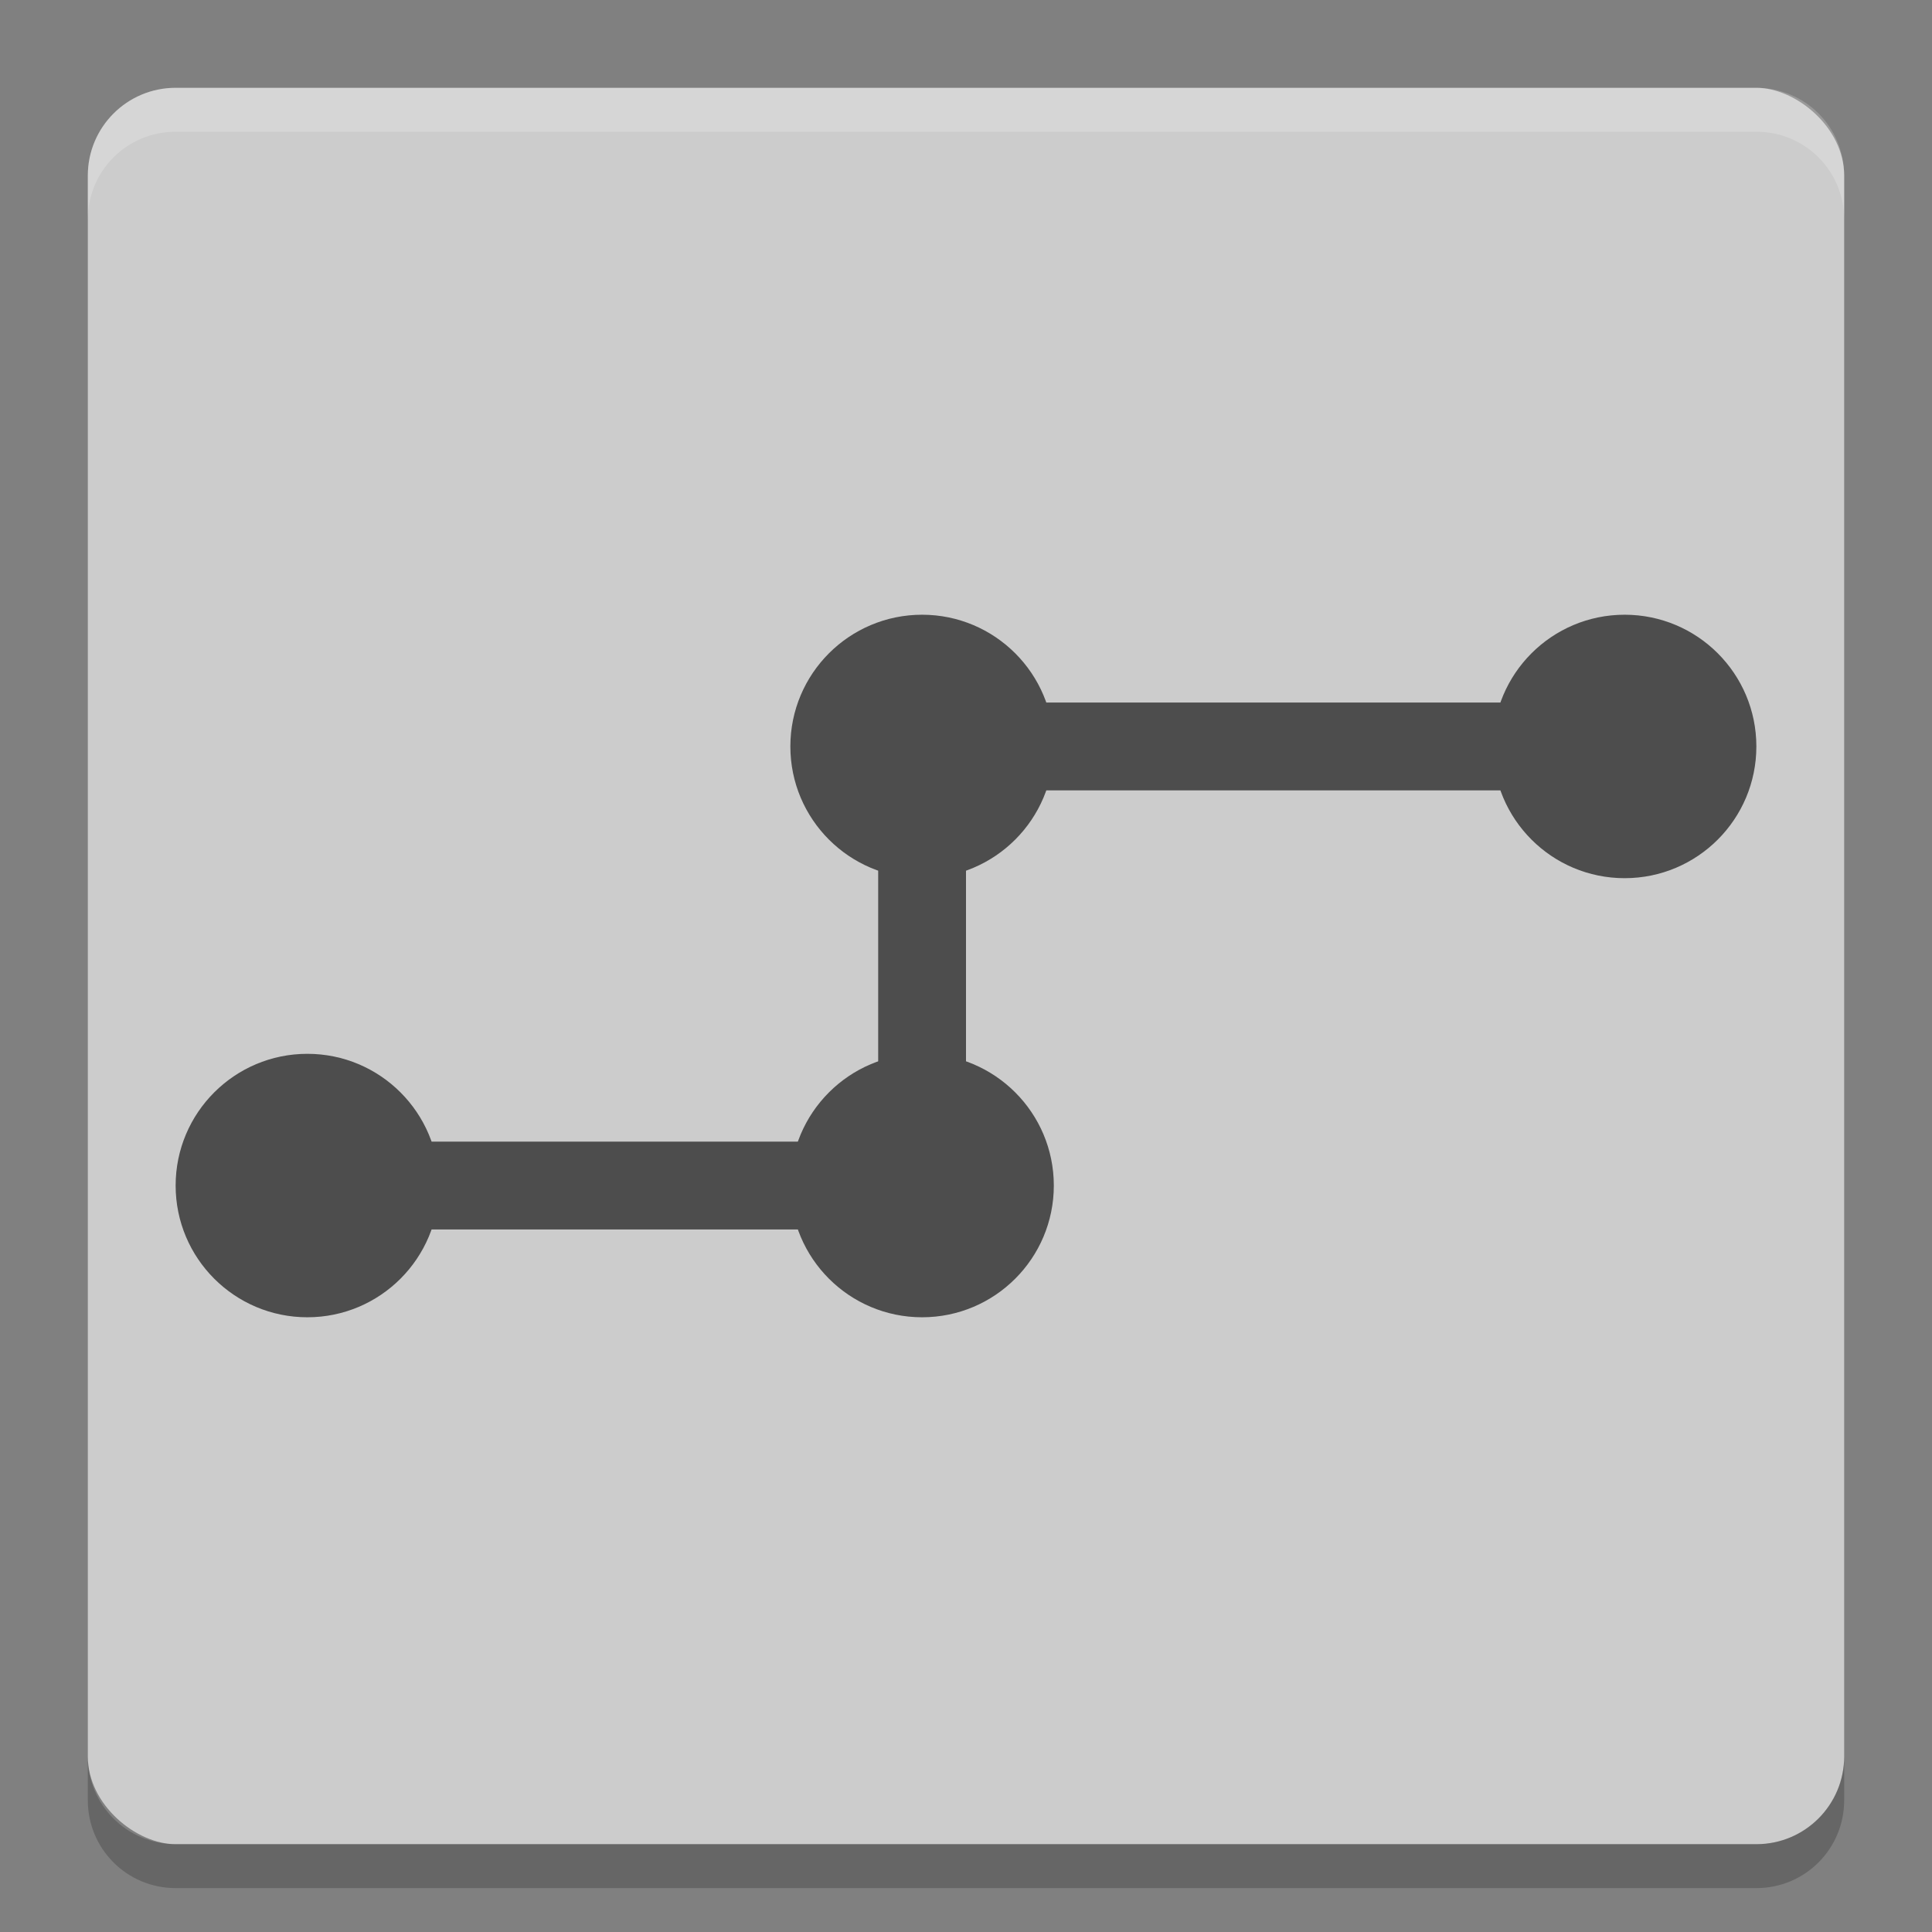<?xml version="1.0" encoding="UTF-8" standalone="no"?>
<svg xmlns="http://www.w3.org/2000/svg" height="22" width="22" version="1">
 <rect width="100%" height="100%" fill="#808080" stroke="none"/>
 <rect transform="matrix(0,-1,-1,0,0,0)" rx="1" ry="1" height="20" width="20" y="-21" x="-21" fill="#ccc"/>
 <path opacity=".2" fill="#fff" d="m2 1c-0.554 0-1 0.446-1 1v0.5c0-0.554 0.446-1 1-1h18c0.554 0 1 0.446 1 1v-0.5c0-0.554-0.446-1-1-1h-18z"/>
 <path opacity=".2" d="m2 21.5c-0.554 0-1-0.446-1-1v-0.5c0 0.554 0.446 1 1 1h18c0.554 0 1-0.446 1-1v0.5c0 0.554-0.446 1-1 1h-18z"/>
 <path fill="#4d4d4d" d="m10 8v5h-6.5v1h7.5v-5h7.5v-1h-7.5z"/>
 <circle cy="13.5" cx="3.5" r="1.5" fill="#4d4d4d"/>
 <circle cy="13.5" cx="10.5" r="1.5" fill="#4d4d4d"/>
 <circle cy="8.5" cx="10.5" r="1.5" fill="#4d4d4d"/>
 <circle cy="8.5" cx="18.5" r="1.5" fill="#4d4d4d"/>
</svg>
